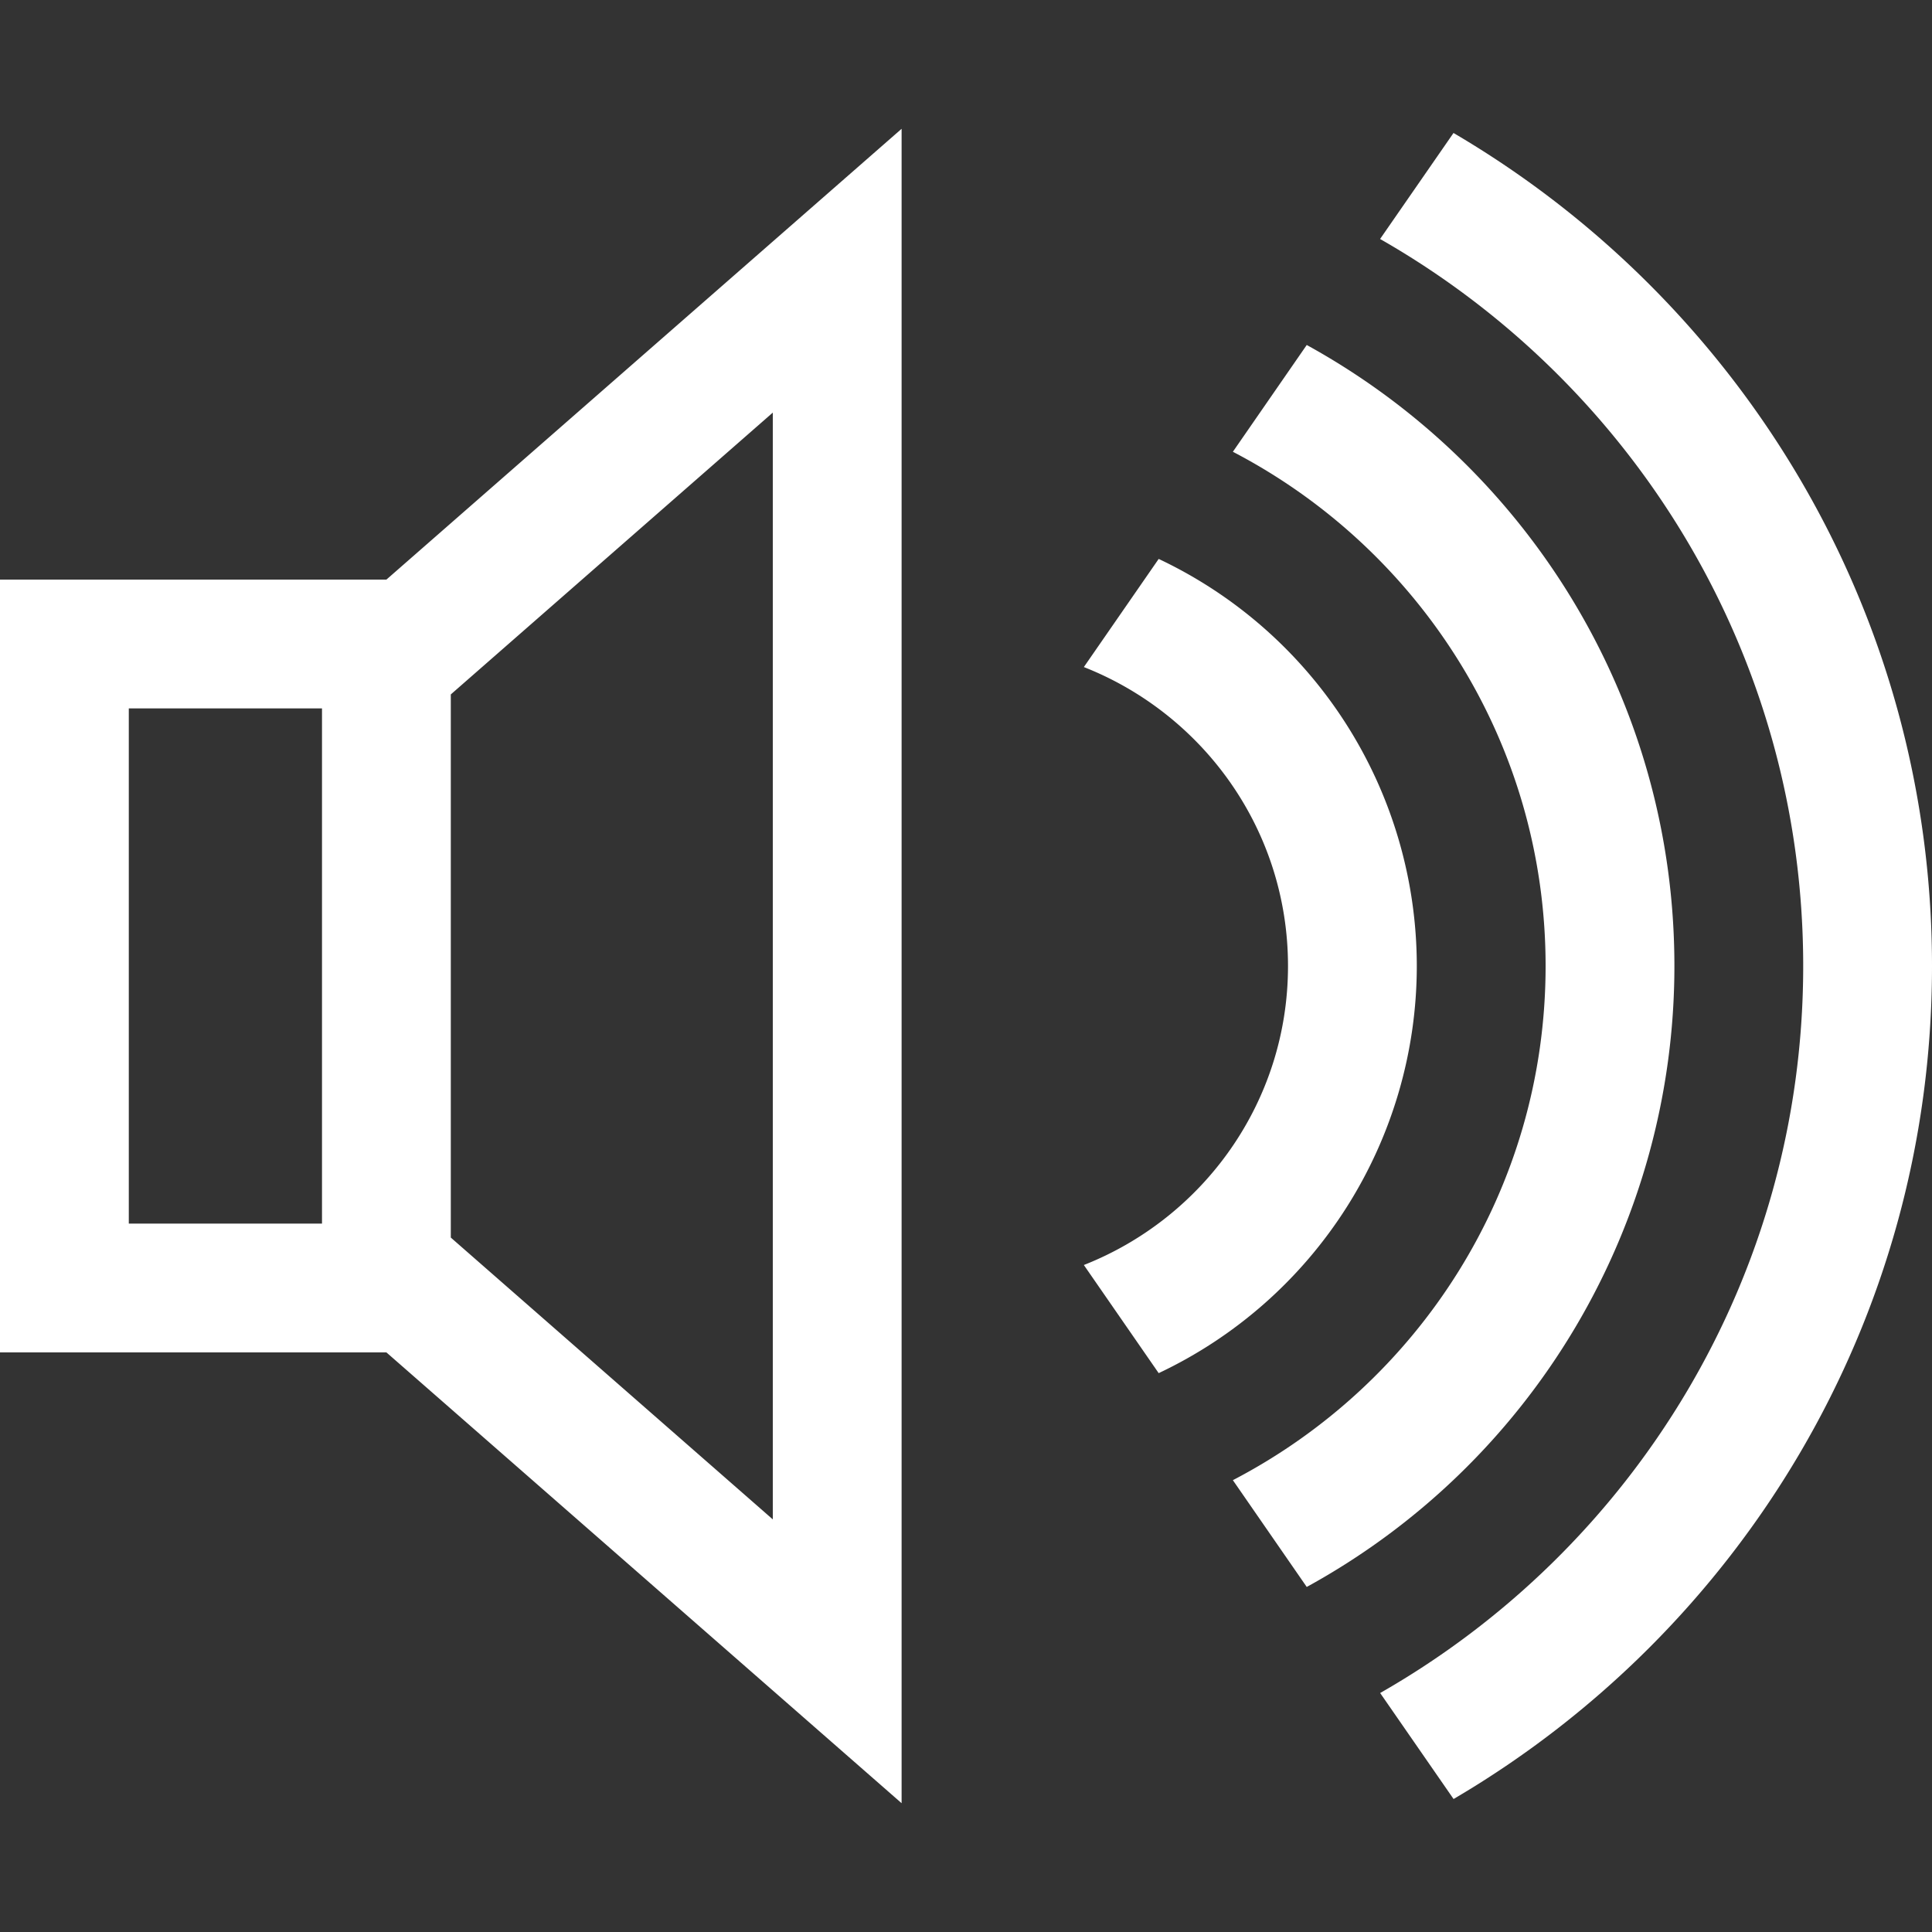 <svg xmlns="http://www.w3.org/2000/svg" width="30" height="30" viewBox="0 0 30 30"><rect x="0" y="0" width="30" height="30" fill="#333333" stroke="none"/><path d="M0 9v12h6l8 7V2L6 9H0zm5 10H2v-8h3v8zm2-8.217l5-4.376v17.186l-5-4.376v-8.434zM22 15a6.992 6.992 0 0 0-4.008-6.321l-1.162 1.679C18.684 11.088 20 12.886 20 15s-1.316 3.912-3.17 4.643l1.162 1.679A6.995 6.995 0 0 0 22 15zm.57-12.935l-1.14 1.646C25.352 5.949 28 10.162 28 15s-2.648 9.051-6.569 11.289l1.14 1.646C27.01 25.33 30 20.52 30 15S27.01 4.67 22.57 2.065zM26 15c0-4.156-2.307-7.772-5.709-9.643l-1.147 1.658C22.027 8.516 24 11.524 24 15s-1.973 6.484-4.856 7.984l1.147 1.658A10.993 10.993 0 0 0 26 15z" fill="#fff"/></svg>